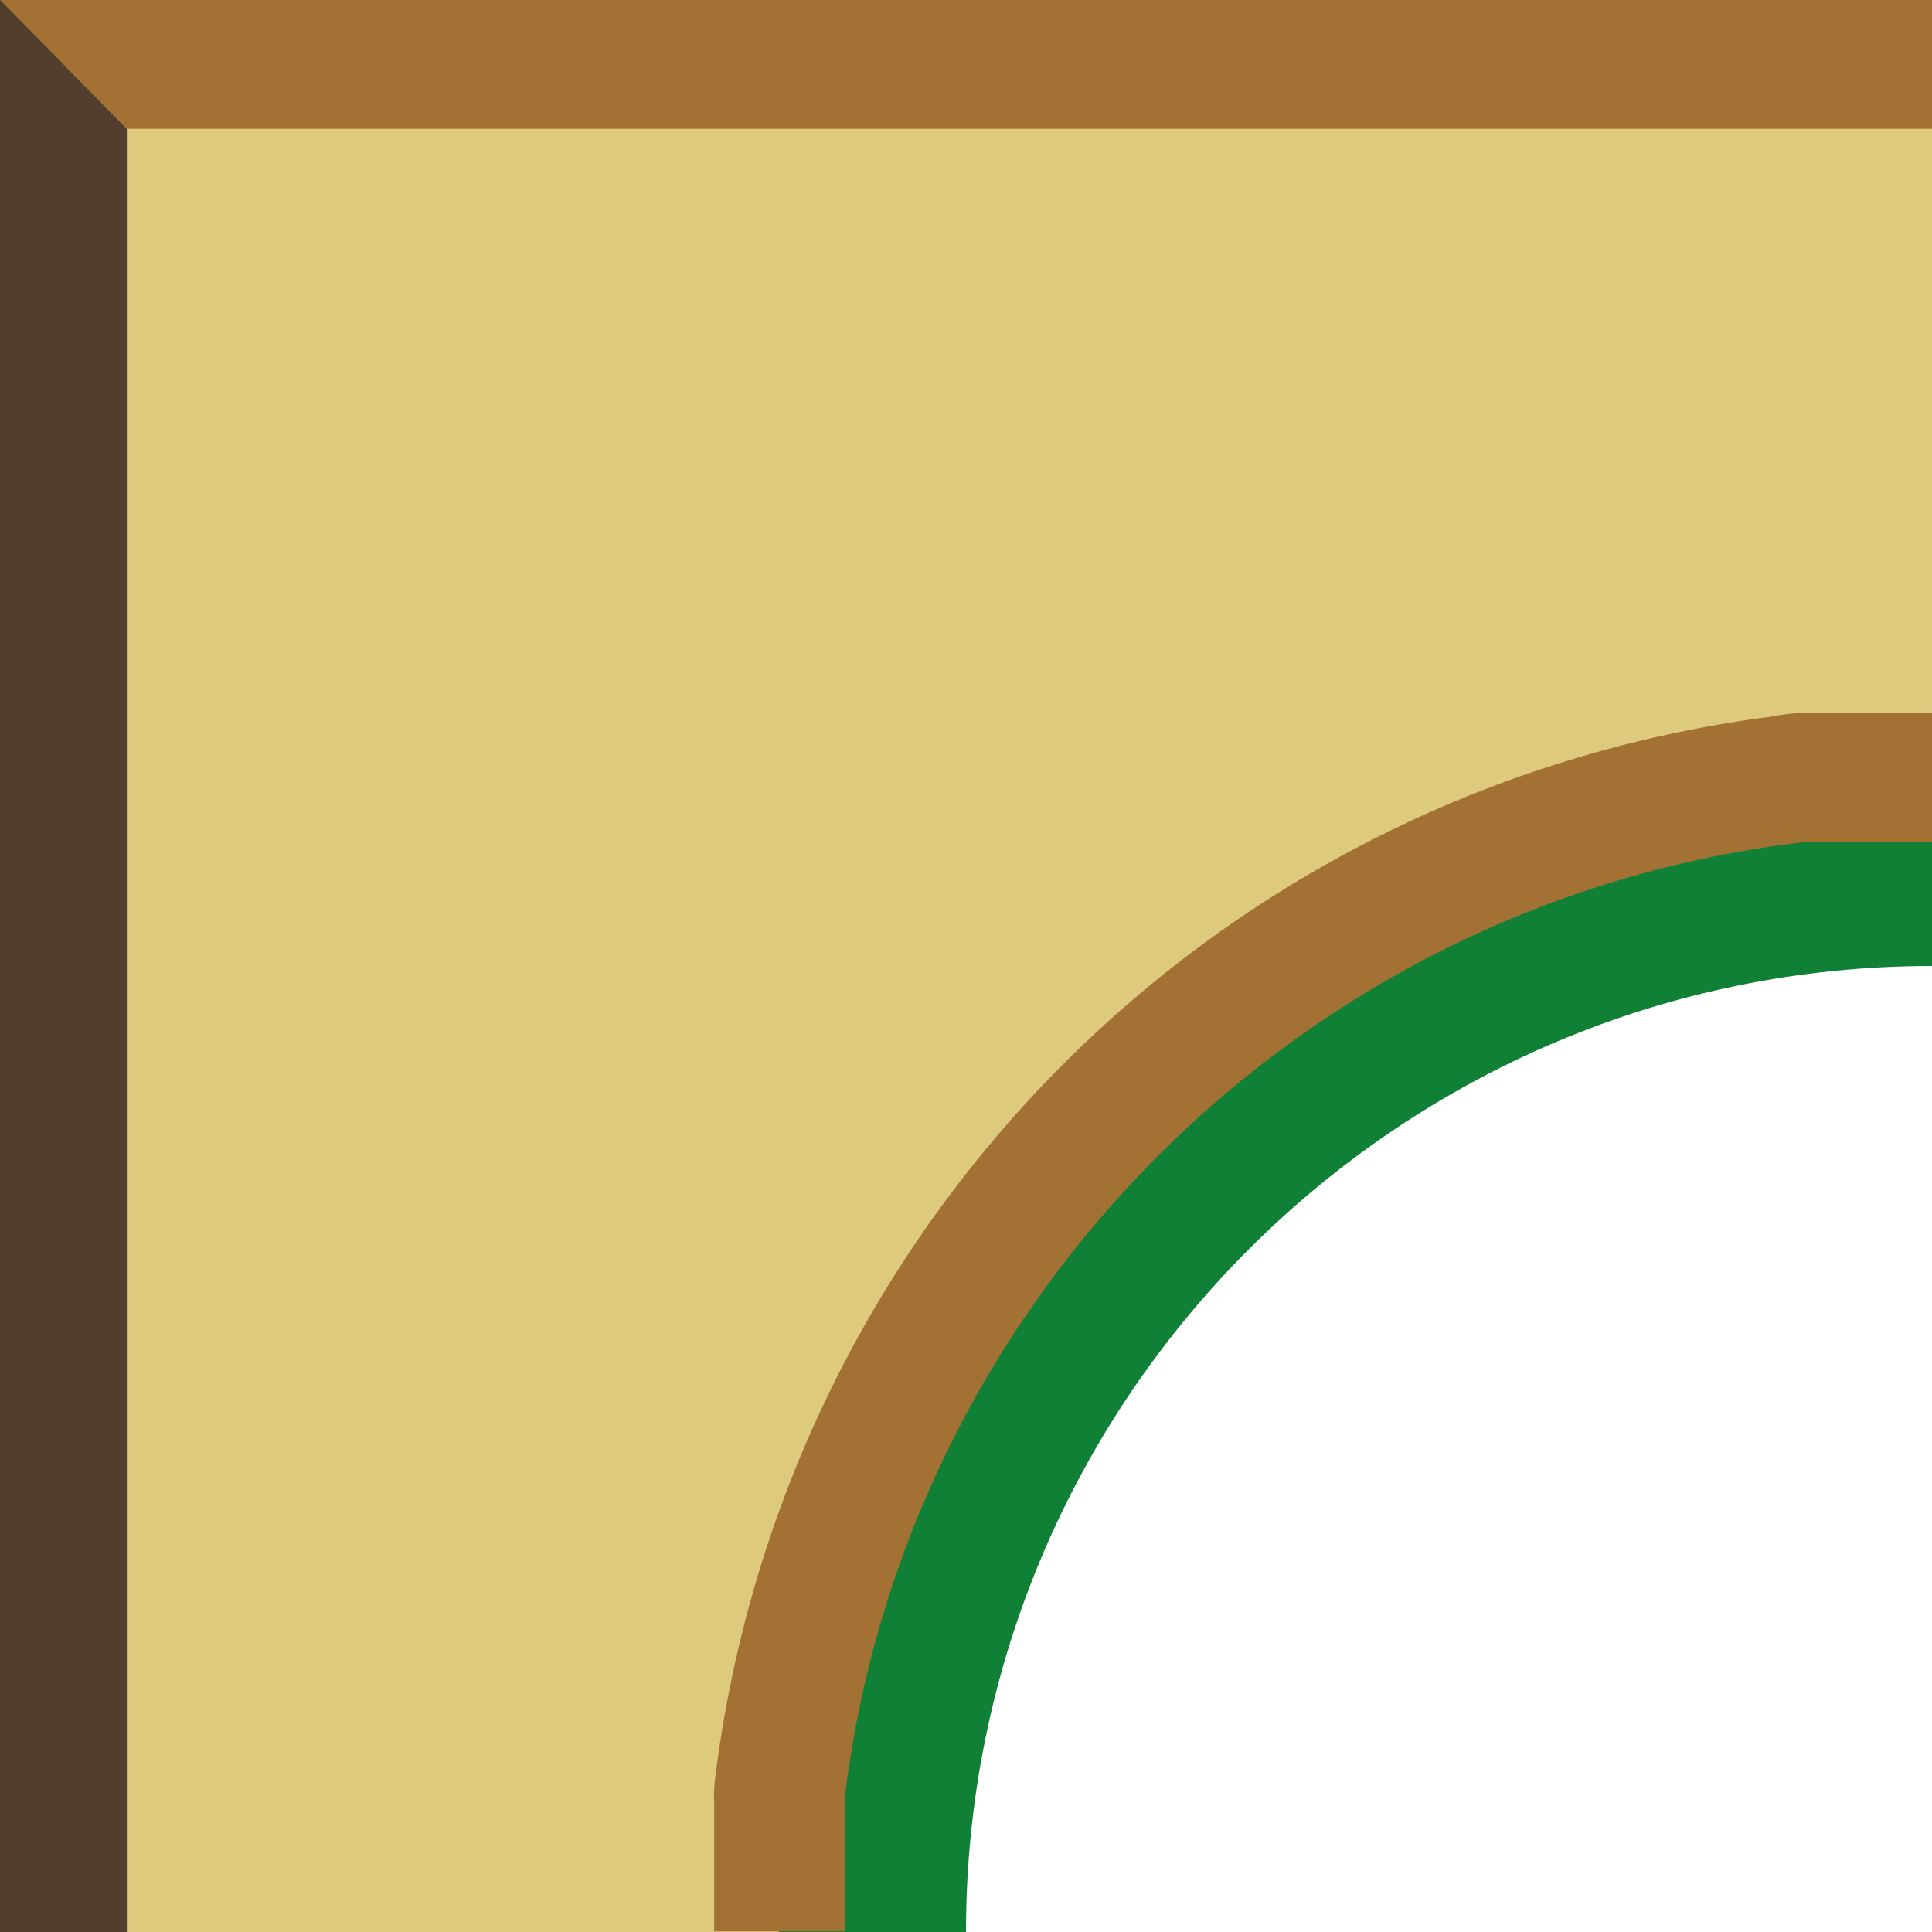 <?xml version="1.0" encoding="utf-8"?>
<!-- Generator: Adobe Illustrator 25.2.3, SVG Export Plug-In . SVG Version: 6.00 Build 0)  -->
<!DOCTYPE svg PUBLIC "-//W3C//DTD SVG 1.1//EN" "http://www.w3.org/Graphics/SVG/1.1/DTD/svg11.dtd">
<svg version="1.1" xmlns:x="http://ns.adobe.com/Extensibility/1.0/" xmlns:i="http://ns.adobe.com/AdobeIllustrator/10.0/" xmlns:graph="http://ns.adobe.com/Graphs/1.0/"
	 xmlns="http://www.w3.org/2000/svg" xmlns:xlink="http://www.w3.org/1999/xlink" x="0px" y="0px" viewBox="0 0 300 300"
	 style="enable-background:new 0 0 300 300;" xml:space="preserve">
<style type="text/css">
	.st0{display:none;}
	.st1{display:inline;fill:#FFD307;}
	.st2{display:inline;fill:#E64037;}
	.st3{display:inline;fill:#49AD39;}
	.st4{display:inline;fill:#D1CFB5;}
	.st5{display:inline;fill:#020203;}
	.st6{display:inline;fill:#2E2F2F;}
	.st7{display:inline;fill:#D1E7D5;}
	.st8{display:inline;fill:none;}
	.st9{display:inline;fill:#F5AA09;}
	.st10{display:inline;fill:#7E4B26;}
	.st11{display:inline;fill:#ADA77F;}
	.st12{display:inline;fill:#3B1A0F;}
	.st13{display:inline;fill:#129839;}
	.st14{display:inline;fill:#ABD3B2;}
	.st15{display:inline;fill:#ACA780;}
	.st16{display:inline;fill:none;stroke:#020203;stroke-width:3;stroke-linecap:round;stroke-linejoin:round;stroke-miterlimit:10;}
	.st17{display:inline;fill:none;stroke:#020203;stroke-width:3;stroke-miterlimit:10;}
	.st18{display:inline;fill:none;stroke:#020203;stroke-width:3;stroke-linecap:round;stroke-miterlimit:10;}
	.st19{display:inline;fill:none;stroke:#020203;stroke-linecap:round;stroke-miterlimit:10;}
	.st20{display:inline;}
	.st21{fill:none;stroke:#020203;stroke-width:3;stroke-miterlimit:10;}
	.st22{display:inline;fill:#108036;}
	.st23{fill:#108036;}
	.st24{fill:#DECA7D;}
	.st25{fill:none;}
	.st26{fill:#A37134;}
	.st27{fill:#533E2D;}
	.st28{fill:#B88B49;}
	.st29{fill:#2E2F2F;}
	.st30{fill:#6E6E6E;}
	.st31{display:inline;fill:#67247C;}
	.st32{fill:none;stroke:#020203;stroke-width:3;stroke-linecap:round;stroke-linejoin:round;stroke-miterlimit:10;}
	.st33{fill:#020203;}
	.st34{fill:#D1CFB5;}
	.st35{fill:#ACA780;}
	.st36{display:inline;fill:#9D8416;}
	.st37{display:inline;fill:#109639;}
	.st38{fill:none;stroke:#020203;stroke-width:3;stroke-linecap:round;stroke-miterlimit:10;}
</style>
<g id="z-index1_x2F_duck" class="st0">
</g>
<g id="z-index2_x2F_cirkel" class="st0">
</g>
<g id="z-index3_x2F_banner">
	<path class="st23" d="M0,300h150c0-82.8,67.2-150,150-150l0-150H0V300z"/>
	<path class="st24" d="M9.7,300V10H300v110.8h-20.4c-0.8,0-1.6,0.1-2.3,0.3l-0.5,0.1l-0.5,0.1c-81.5,10.6-145.3,75-155.3,156.5
		c-0.1,0.6-0.1,1.1-0.1,1.6l0,0.2l0,20.4H9.7z"/>
	<path class="st25" d="M300,20v90.8h-20.4c-1.6,0-3.2,0.2-4.7,0.5c-86.1,11.2-153.3,78.8-163.9,165.2c-0.1,1.1-0.2,2.2-0.1,3.2
		l0,20.2H19.7V20H300z"/>
	<polygon class="st26" points="19.7,20 300,20 300,0 0,0 19.7,20 	"/>
	<polygon class="st27" points="19.7,20 0,0 0,0 0,300 19.7,300 	"/>
	<path class="st26" d="M274.9,111.3c-86.1,11.2-153.3,78.8-163.9,165.2c-0.1,1.1-0.2,2.2-0.1,3.2l0,20.2h20.3l0-21h0
		c9.5-77.4,71.2-139,148.7-148.1v-0.1H300v-20h-20.4C278,110.8,276.4,111,274.9,111.3z"/>
</g>
<g id="z-index4_x2F_wings_x2B_crown" class="st0">
</g>
</svg>

